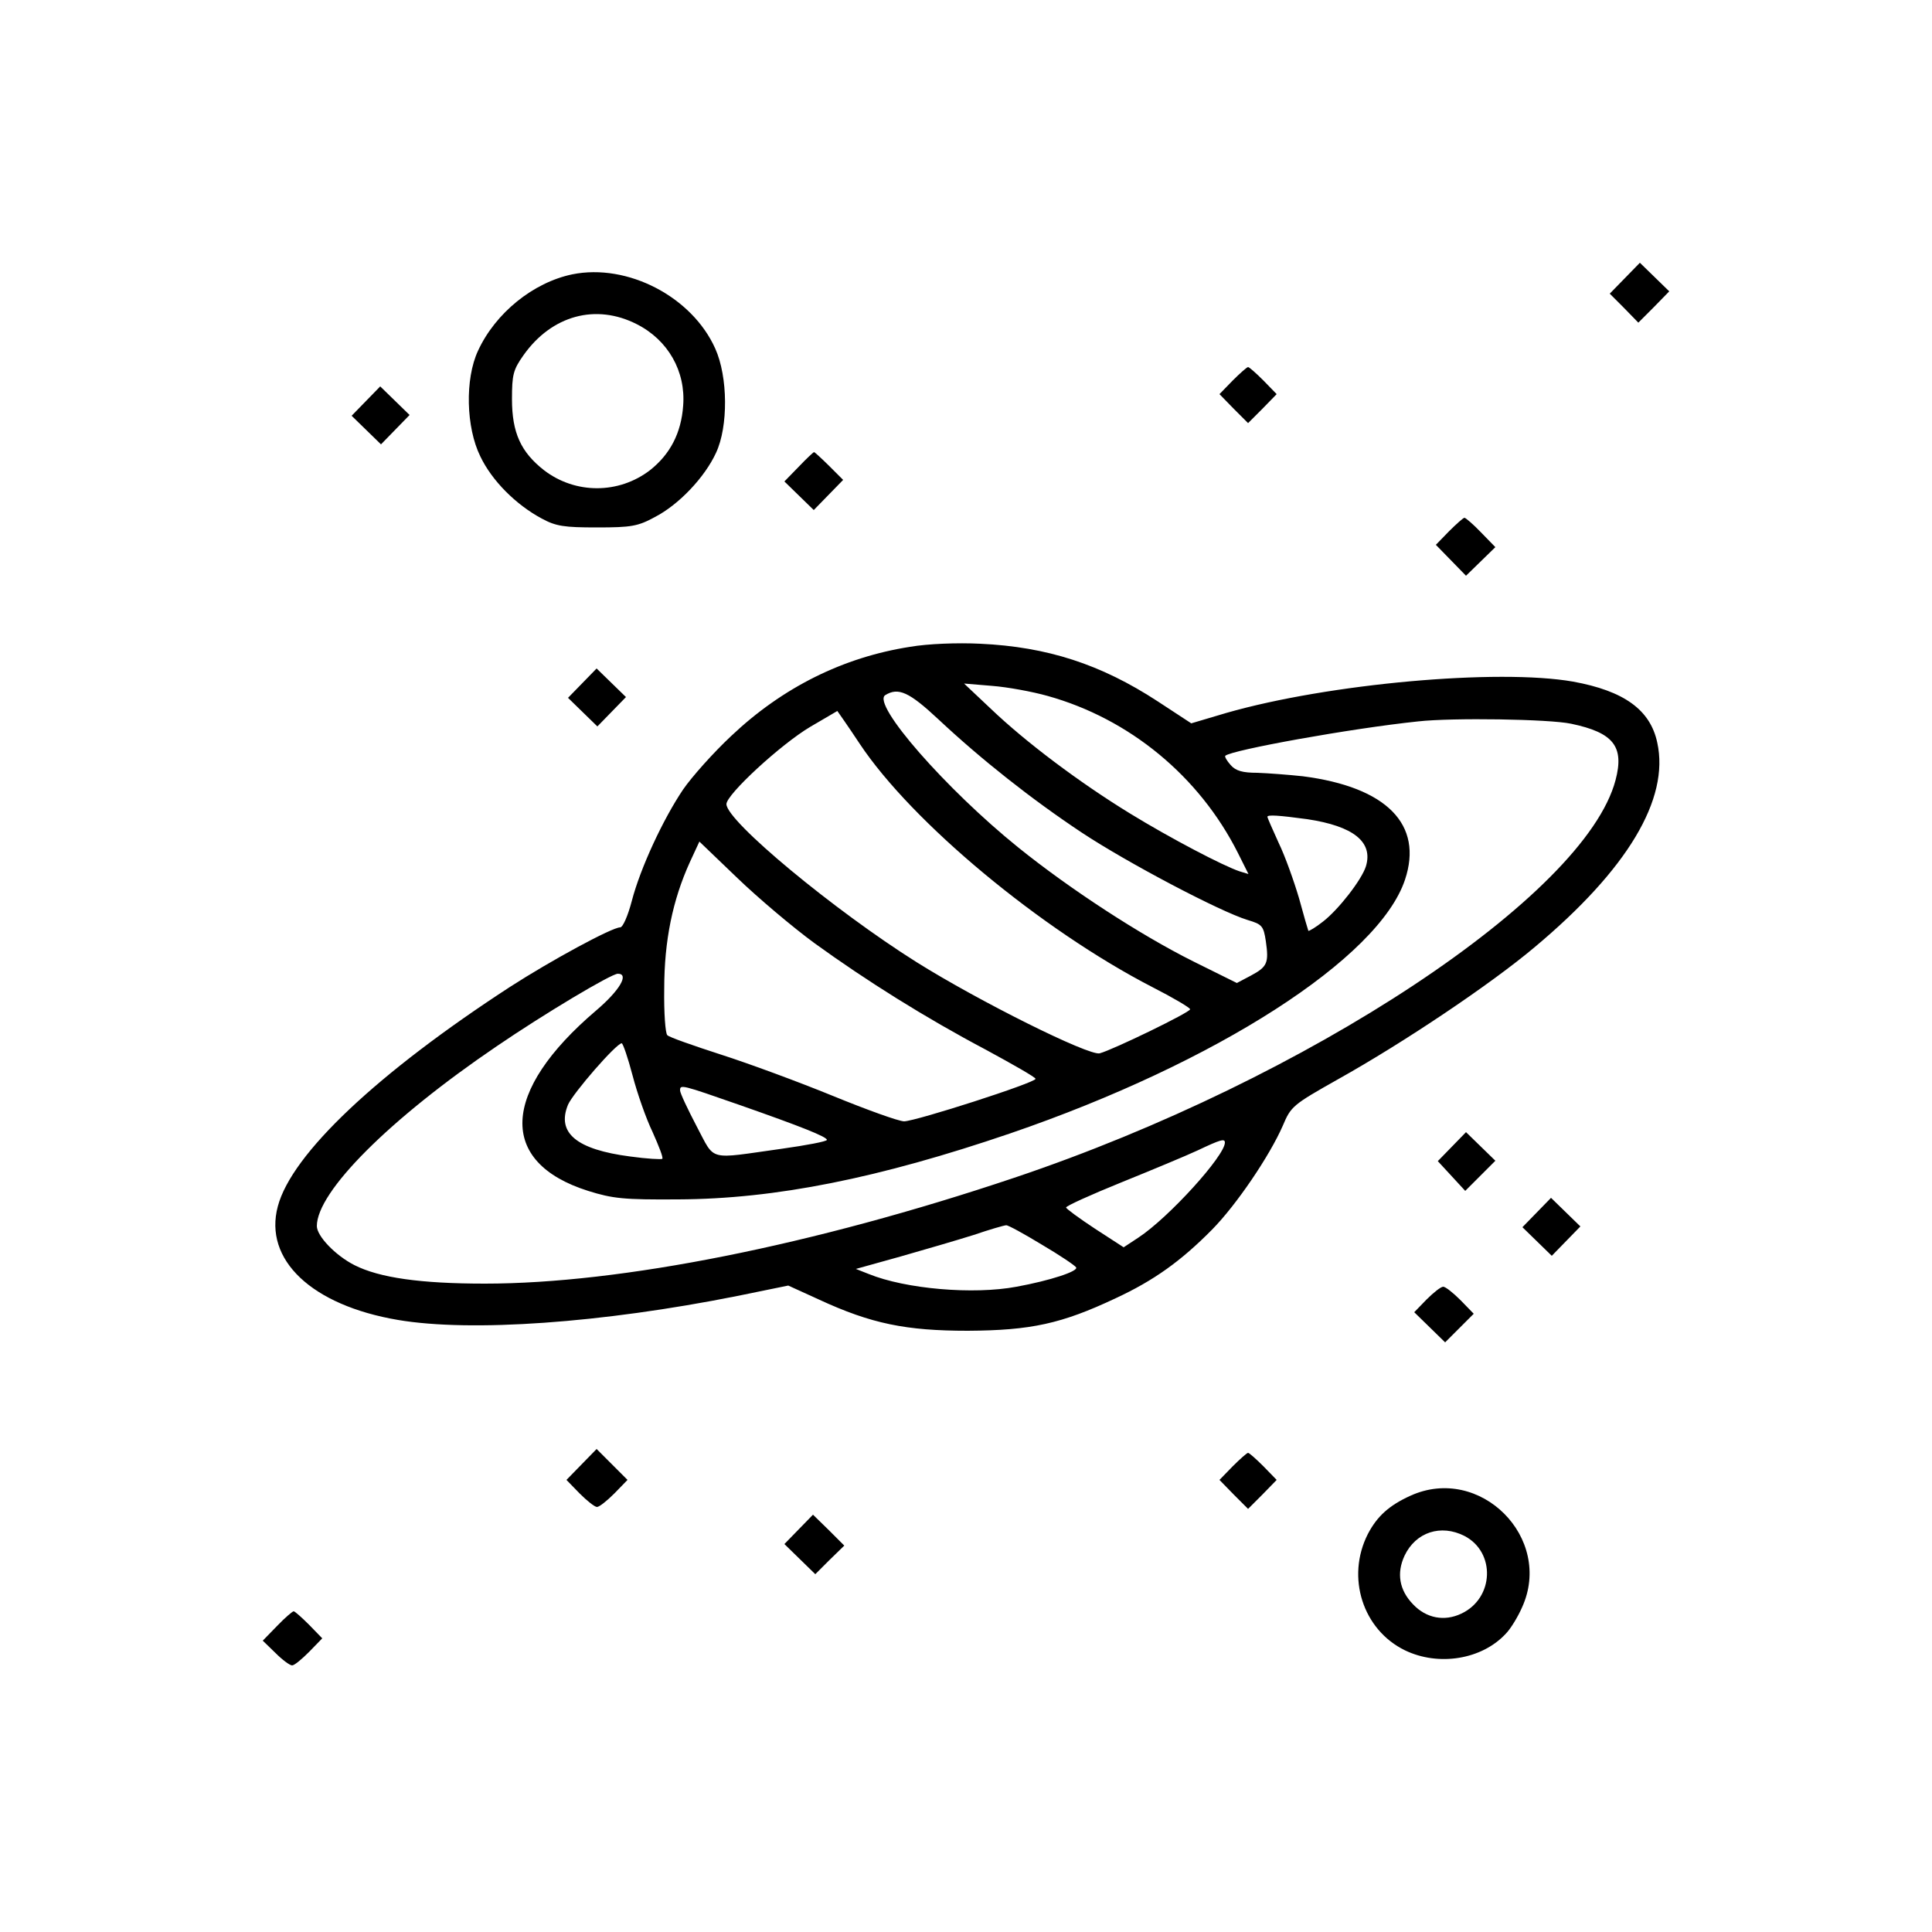 <?xml version="1.0" standalone="no"?>
<!DOCTYPE svg PUBLIC "-//W3C//DTD SVG 20010904//EN"
 "http://www.w3.org/TR/2001/REC-SVG-20010904/DTD/svg10.dtd">
<svg version="1.0" xmlns="http://www.w3.org/2000/svg"
 width="500pt" height="500pt" viewBox="0 0 500 500"
 preserveAspectRatio="xMidYMid meet">

<g transform="translate(0,500) scale(0.1,-0.1)"
fill="#000000" stroke="none">
<path d="M4205 4280 l-39 -40 37 -37 37 -38 40 40 40 41 -38 37 -38 37 -39
-40z"/>
<path d="M1481 4290 c-101 -21 -199 -100 -244 -198 -34 -73 -31 -198 6 -273
30 -63 92 -125 159 -161 37 -20 58 -23 143 -23 89 0 106 3 150 27 62 32 129
103 158 166 32 68 31 197 -2 270 -60 134 -227 221 -370 192z m167 -129 c81
-41 127 -122 120 -211 -5 -71 -34 -126 -86 -167 -81 -62 -193 -62 -274 0 -60
47 -83 97 -83 184 0 63 3 76 30 114 73 103 187 134 293 80z"/>
<path d="M3190 4015 l-34 -35 37 -38 37 -37 37 37 37 38 -34 35 c-19 19 -37
35 -40 35 -3 0 -21 -16 -40 -35z"/>
<path d="M947 3962 l-37 -38 38 -37 38 -37 37 38 37 38 -38 37 -38 37 -37 -38z"/>
<path d="M2067 3792 l-37 -38 38 -37 38 -37 38 39 38 39 -36 36 c-20 20 -38
36 -39 36 -2 0 -20 -17 -40 -38z"/>
<path d="M3750 3625 l-34 -35 39 -40 39 -40 38 37 38 37 -37 38 c-20 21 -40
38 -43 38 -3 0 -21 -16 -40 -35z"/>
<path d="M2355 3326 c-173 -27 -330 -105 -463 -231 -46 -43 -102 -106 -124
-138 -52 -77 -111 -204 -133 -289 -10 -38 -23 -68 -30 -68 -21 0 -178 -85
-285 -154 -343 -223 -565 -432 -601 -568 -37 -138 87 -256 311 -294 189 -32
527 -8 878 62 l132 27 79 -36 c136 -63 226 -81 386 -81 163 1 242 18 382 84
99 46 169 96 250 178 63 64 149 191 183 269 21 50 26 54 143 120 170 95 395
246 509 342 240 201 349 383 317 529 -18 85 -86 134 -218 158 -194 34 -632 -5
-897 -81 l-91 -27 -87 57 c-147 96 -286 141 -459 149 -59 3 -136 0 -182 -8z
m356 -127 c212 -59 393 -208 493 -407 l27 -54 -23 7 c-42 14 -178 85 -284 150
-132 81 -270 185 -359 270 l-70 66 72 -6 c40 -3 105 -15 144 -26z m-282 -61
c110 -103 240 -206 371 -293 118 -78 357 -204 429 -226 37 -11 41 -15 47 -55
8 -56 4 -66 -39 -89 l-36 -19 -113 56 c-138 69 -319 187 -453 295 -186 150
-380 371 -344 394 34 21 62 8 138 -63z m-204 -63 c135 -203 469 -481 758 -630
53 -27 97 -53 97 -57 0 -8 -200 -105 -234 -114 -28 -7 -313 135 -474 236 -213
134 -492 365 -492 409 0 25 141 155 217 200 37 22 69 40 70 41 0 0 27 -38 58
-85z m1841 52 c110 -23 138 -59 115 -146 -79 -299 -797 -774 -1556 -1029 -521
-175 -1019 -274 -1370 -274 -166 0 -273 15 -338 48 -49 25 -97 75 -97 101 0
89 188 277 465 465 123 84 297 188 314 188 30 0 5 -43 -56 -95 -247 -210 -255
-393 -21 -467 64 -20 92 -23 233 -22 252 1 520 55 860 171 534 183 953 453
1021 656 48 143 -47 240 -264 268 -37 4 -90 8 -118 9 -38 0 -56 5 -69 20 -10
11 -16 22 -14 24 16 15 326 71 499 89 89 10 340 6 396 -6z m-683 -247 c120
-18 171 -59 152 -122 -11 -35 -71 -112 -111 -143 -19 -15 -36 -25 -38 -24 -1
2 -12 40 -24 84 -13 44 -36 109 -53 144 -16 35 -29 65 -29 67 0 6 29 4 103 -6z
m-1275 -321 c134 -97 287 -193 444 -276 70 -38 128 -71 128 -75 0 -10 -308
-109 -340 -110 -14 0 -97 30 -185 66 -88 36 -218 84 -290 107 -71 23 -134 45
-138 50 -5 4 -9 58 -8 120 0 125 22 230 66 327 l25 54 98 -94 c54 -52 144
-128 200 -169z m-471 -342 c12 -46 35 -112 52 -147 16 -36 28 -66 25 -69 -2
-2 -40 0 -83 6 -139 18 -191 61 -161 134 13 30 125 159 139 159 3 0 16 -37 28
-83z m278 -77 c157 -55 225 -82 225 -90 0 -4 -53 -14 -117 -23 -194 -27 -171
-34 -220 58 -23 44 -43 86 -43 93 0 16 3 15 155 -38z m1255 -97 c0 -34 -145
-194 -224 -246 l-38 -25 -74 48 c-41 27 -75 52 -75 55 0 4 64 33 143 65 79 32
168 69 198 83 59 28 70 31 70 20z m-474 -264 c46 -27 86 -54 89 -59 6 -10 -67
-34 -154 -50 -112 -21 -287 -6 -383 33 l-33 13 115 32 c63 18 149 43 190 56
41 14 79 25 84 25 4 1 46 -22 92 -50z"/>
<path d="M1507 3232 l-37 -38 38 -37 38 -37 37 38 37 38 -38 37 -38 37 -37
-38z"/>
<path d="M3758 2033 l-37 -38 36 -39 35 -38 39 39 39 39 -38 37 -38 37 -36
-37z"/>
<path d="M3977 1862 l-37 -38 38 -37 38 -37 37 38 37 38 -38 37 -38 37 -37
-38z"/>
<path d="M3692 1637 l-32 -33 40 -39 40 -39 37 37 37 37 -34 35 c-19 19 -39
35 -45 35 -6 0 -25 -15 -43 -33z"/>
<path d="M1505 1210 l-39 -40 34 -35 c19 -19 39 -35 45 -35 6 0 26 16 45 35
l34 35 -40 40 -40 40 -39 -40z"/>
<path d="M3190 1205 l-34 -35 37 -38 37 -37 37 37 37 38 -34 35 c-19 19 -37
35 -40 35 -3 0 -21 -16 -40 -35z"/>
<path d="M3650 1129 c-55 -25 -86 -53 -110 -99 -57 -112 -13 -248 96 -301 87
-42 199 -24 261 43 12 12 31 43 42 68 82 180 -109 371 -289 289z m140 -104
c81 -42 77 -161 -8 -201 -44 -21 -91 -12 -125 24 -36 37 -43 81 -22 126 29 61
94 82 155 51z"/>
<path d="M2067 1042 l-37 -38 40 -39 40 -39 37 37 38 37 -40 40 -41 40 -37
-38z"/>
<path d="M717 792 l-37 -38 33 -32 c18 -18 37 -32 43 -32 6 0 25 16 44 35 l34
35 -34 35 c-19 19 -37 35 -40 35 -3 0 -23 -17 -43 -38z"/>
</g>
</svg>

